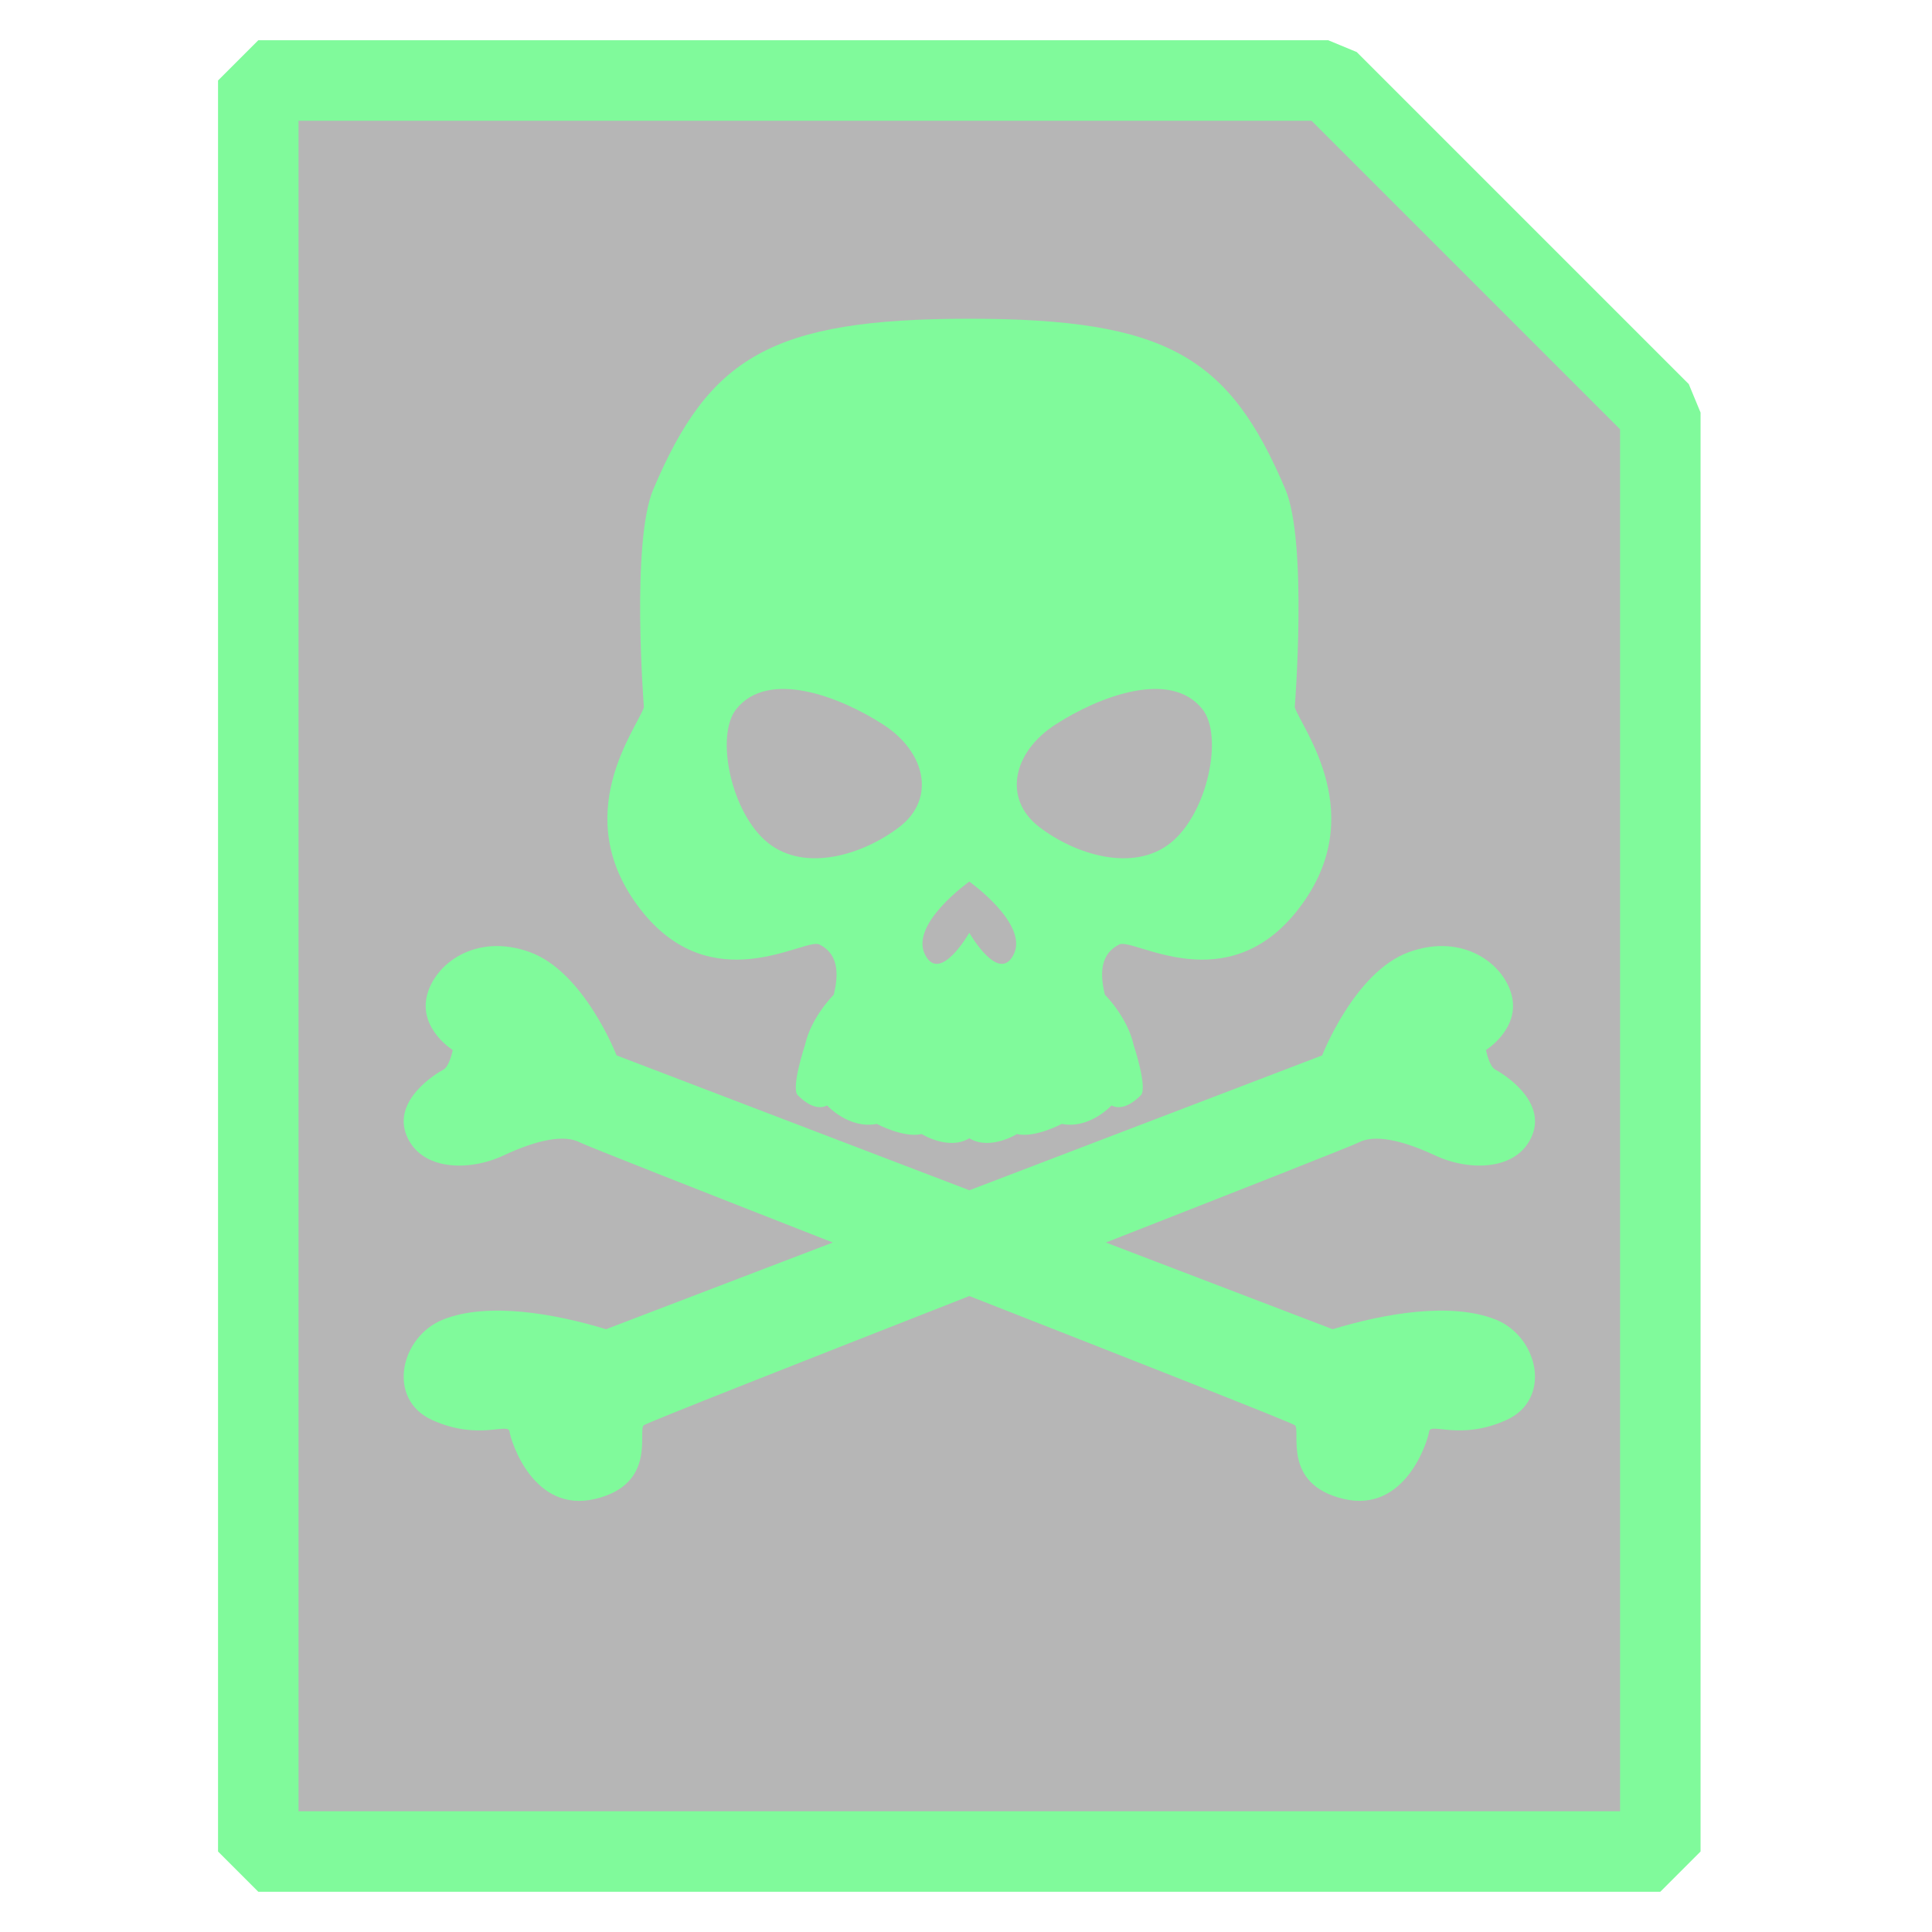 <?xml version="1.0" encoding="UTF-8" standalone="no"?>
<!-- Created with Inkscape (http://www.inkscape.org/) -->

<svg
   xmlns:dc="http://purl.org/dc/elements/1.1/"
   xmlns:cc="http://creativecommons.org/ns#"
   xmlns:rdf="http://www.w3.org/1999/02/22-rdf-syntax-ns#"
   xmlns:svg="http://www.w3.org/2000/svg"
   xmlns="http://www.w3.org/2000/svg"
   xmlns:sodipodi="http://sodipodi.sourceforge.net/DTD/sodipodi-0.dtd"
   xmlns:inkscape="http://www.inkscape.org/namespaces/inkscape"
   version="1.1"
   width="48"
   height="48"
   id="svg2"
   sodipodi:docname="webp.svg"
   inkscape:version="0.92.5 (2060ec1f9f, 2020-04-08)">
  <sodipodi:namedview
     pagecolor="#ffffff"
     bordercolor="#666666"
     borderopacity="1"
     objecttolerance="10"
     gridtolerance="10"
     guidetolerance="10"
     inkscape:pageopacity="0"
     inkscape:pageshadow="2"
     inkscape:window-width="1900"
     inkscape:window-height="1030"
     id="namedview6"
     showgrid="true"
     showguides="false"
     inkscape:zoom="9.8333333"
     inkscape:cx="-1.6742066"
     inkscape:cy="14.097706"
     inkscape:window-x="10"
     inkscape:window-y="10"
     inkscape:window-maximized="0"
     inkscape:current-layer="g1514">
    <inkscape:grid
       type="xygrid"
       id="grid827" />
  </sodipodi:namedview>
  <defs
     id="defs6">
    <inkscape:perspective
       sodipodi:type="inkscape:persp3d"
       inkscape:vp_x="0 : 24 : 1"
       inkscape:vp_y="0 : 1000 : 0"
       inkscape:vp_z="48 : 24 : 1"
       inkscape:persp3d-origin="24 : 16 : 1"
       id="perspective816" />
  </defs>
  <g
     inkscape:groupmode="layer"
     id="layer1"
     inkscape:label="Layer 1"
     style="display:inline">
    <path
       style="fill:#000000;fill-opacity:0.287;stroke:#80fa9b;stroke-width:2;stroke-linecap:butt;stroke-linejoin:bevel;stroke-miterlimit:4;stroke-dasharray:none;stroke-opacity:1"
       d="M 6.417,2 V 46 H 41.25 V 10.25 L 33,2 Z"
       id="path4518"
       inkscape:connector-curvature="0" />
  </g>
  <g
     inkscape:label="Layer 1 copy"
     id="g1514"
     inkscape:groupmode="layer"
     style="display:inline">
    <path
       inkscape:connector-curvature="0"
       d="m 15.896,22.573 c 1.784,2.32 4.104,0.714 4.461,0.892 0.357,0.178 0.535,0.535 0.357,1.249 0,0 -0.559,0.55 -0.714,1.249 0,0 -0.357,1.071 -0.179,1.249 0.178,0.178 0.457,0.384 0.729,0.254 0,0 0.544,0.594 1.234,0.457 0,0 0.669,0.358 1.115,0.252 0,0 0.668,0.418 1.183,0.105 0.515,0.313 1.183,-0.105 1.183,-0.105 0.445,0.105 1.115,-0.252 1.115,-0.252 0.69,0.136 1.234,-0.457 1.234,-0.457 0.272,0.131 0.55,-0.075 0.729,-0.254 0.178,-0.178 -0.178,-1.249 -0.178,-1.249 -0.155,-0.699 -0.714,-1.249 -0.714,-1.249 -0.178,-0.714 0,-1.071 0.357,-1.249 0.357,-0.178 2.677,1.428 4.461,-0.892 1.784,-2.32 0.077,-4.466 -0.101,-5.001 0,0 0.324,-4.099 -0.233,-5.415 -1.39,-3.28 -2.922,-4.238 -7.852,-4.238 -4.93,0 -6.462,0.958 -7.852,4.238 -0.558,1.316 -0.233,5.415 -0.233,5.415 -0.178,0.535 -1.886,2.681 -0.101,5.001 z M 26.224,18 c 1.071,-0.691 2.855,-1.383 3.651,-0.379 0.526,0.663 0.129,2.588 -0.796,3.324 -0.924,0.735 -2.364,0.29 -3.263,-0.402 C 24.917,19.851 25.153,18.691 26.224,18 Z m -2.142,3.903 c 0,0 1.473,1.043 1.105,1.804 -0.368,0.761 -1.105,-0.533 -1.105,-0.533 0,0 -0.736,1.294 -1.105,0.533 -0.368,-0.761 1.105,-1.804 1.105,-1.804 z M 18.29,17.621 C 19.085,16.617 20.87,17.309 21.941,18 c 1.071,0.691 1.307,1.851 0.408,2.543 -0.899,0.691 -2.339,1.137 -3.263,0.402 -0.924,-0.735 -1.321,-2.66 -0.796,-3.324 z"
       id="path1935"
       style="stroke-width:0.064;stroke:none;stroke-opacity:1;fill:#80fa9b;fill-opacity:1" />
    <path
       inkscape:connector-curvature="0"
       d="m 37.146,32.779 c -1.11,-0.435 -2.755,-0.145 -4.037,0.245 l -5.634,-2.154 c 3.331,-1.306 6.128,-2.405 6.279,-2.485 0.383,-0.201 1.045,-0.078 1.904,0.323 0.859,0.401 2.052,0.379 2.409,-0.502 0.357,-0.881 -0.758,-1.55 -0.914,-1.63 -0.156,-0.08 -0.234,-0.489 -0.234,-0.489 0,0 0.825,-0.513 0.647,-1.323 -0.178,-0.81 -1.216,-1.599 -2.565,-1.108 -1.349,0.491 -2.152,2.565 -2.152,2.565 l -8.765,3.351 -8.765,-3.351 c 0,0 -0.803,-2.074 -2.153,-2.565 -1.349,-0.491 -2.387,0.297 -2.565,1.108 -0.178,0.81 0.647,1.323 0.647,1.323 0,0 -0.078,0.409 -0.234,0.489 -0.156,0.08 -1.271,0.748 -0.915,1.63 0.357,0.881 1.55,0.904 2.409,0.502 0.859,-0.402 1.521,-0.524 1.904,-0.323 0.152,0.08 2.948,1.179 6.279,2.485 l -5.634,2.154 c -1.283,-0.39 -2.927,-0.68 -4.037,-0.245 -1.078,0.422 -1.428,1.985 -0.279,2.503 1.149,0.518 1.885,0.051 1.918,0.285 0.033,0.234 0.591,2.041 2.13,1.673 1.539,-0.368 1.048,-1.695 1.205,-1.829 0.074,-0.063 3.967,-1.594 8.089,-3.211 4.123,1.617 8.016,3.147 8.089,3.21 0.156,0.134 -0.335,1.461 1.204,1.829 1.539,0.368 2.097,-1.439 2.13,-1.673 0.033,-0.234 0.77,0.233 1.918,-0.285 1.149,-0.518 0.8,-2.081 -0.278,-2.503 z"
       id="path1937"
       style="stroke-width:0.064;stroke:none;stroke-opacity:1;fill:#80fa9b;fill-opacity:1" />
  </g>
</svg>
